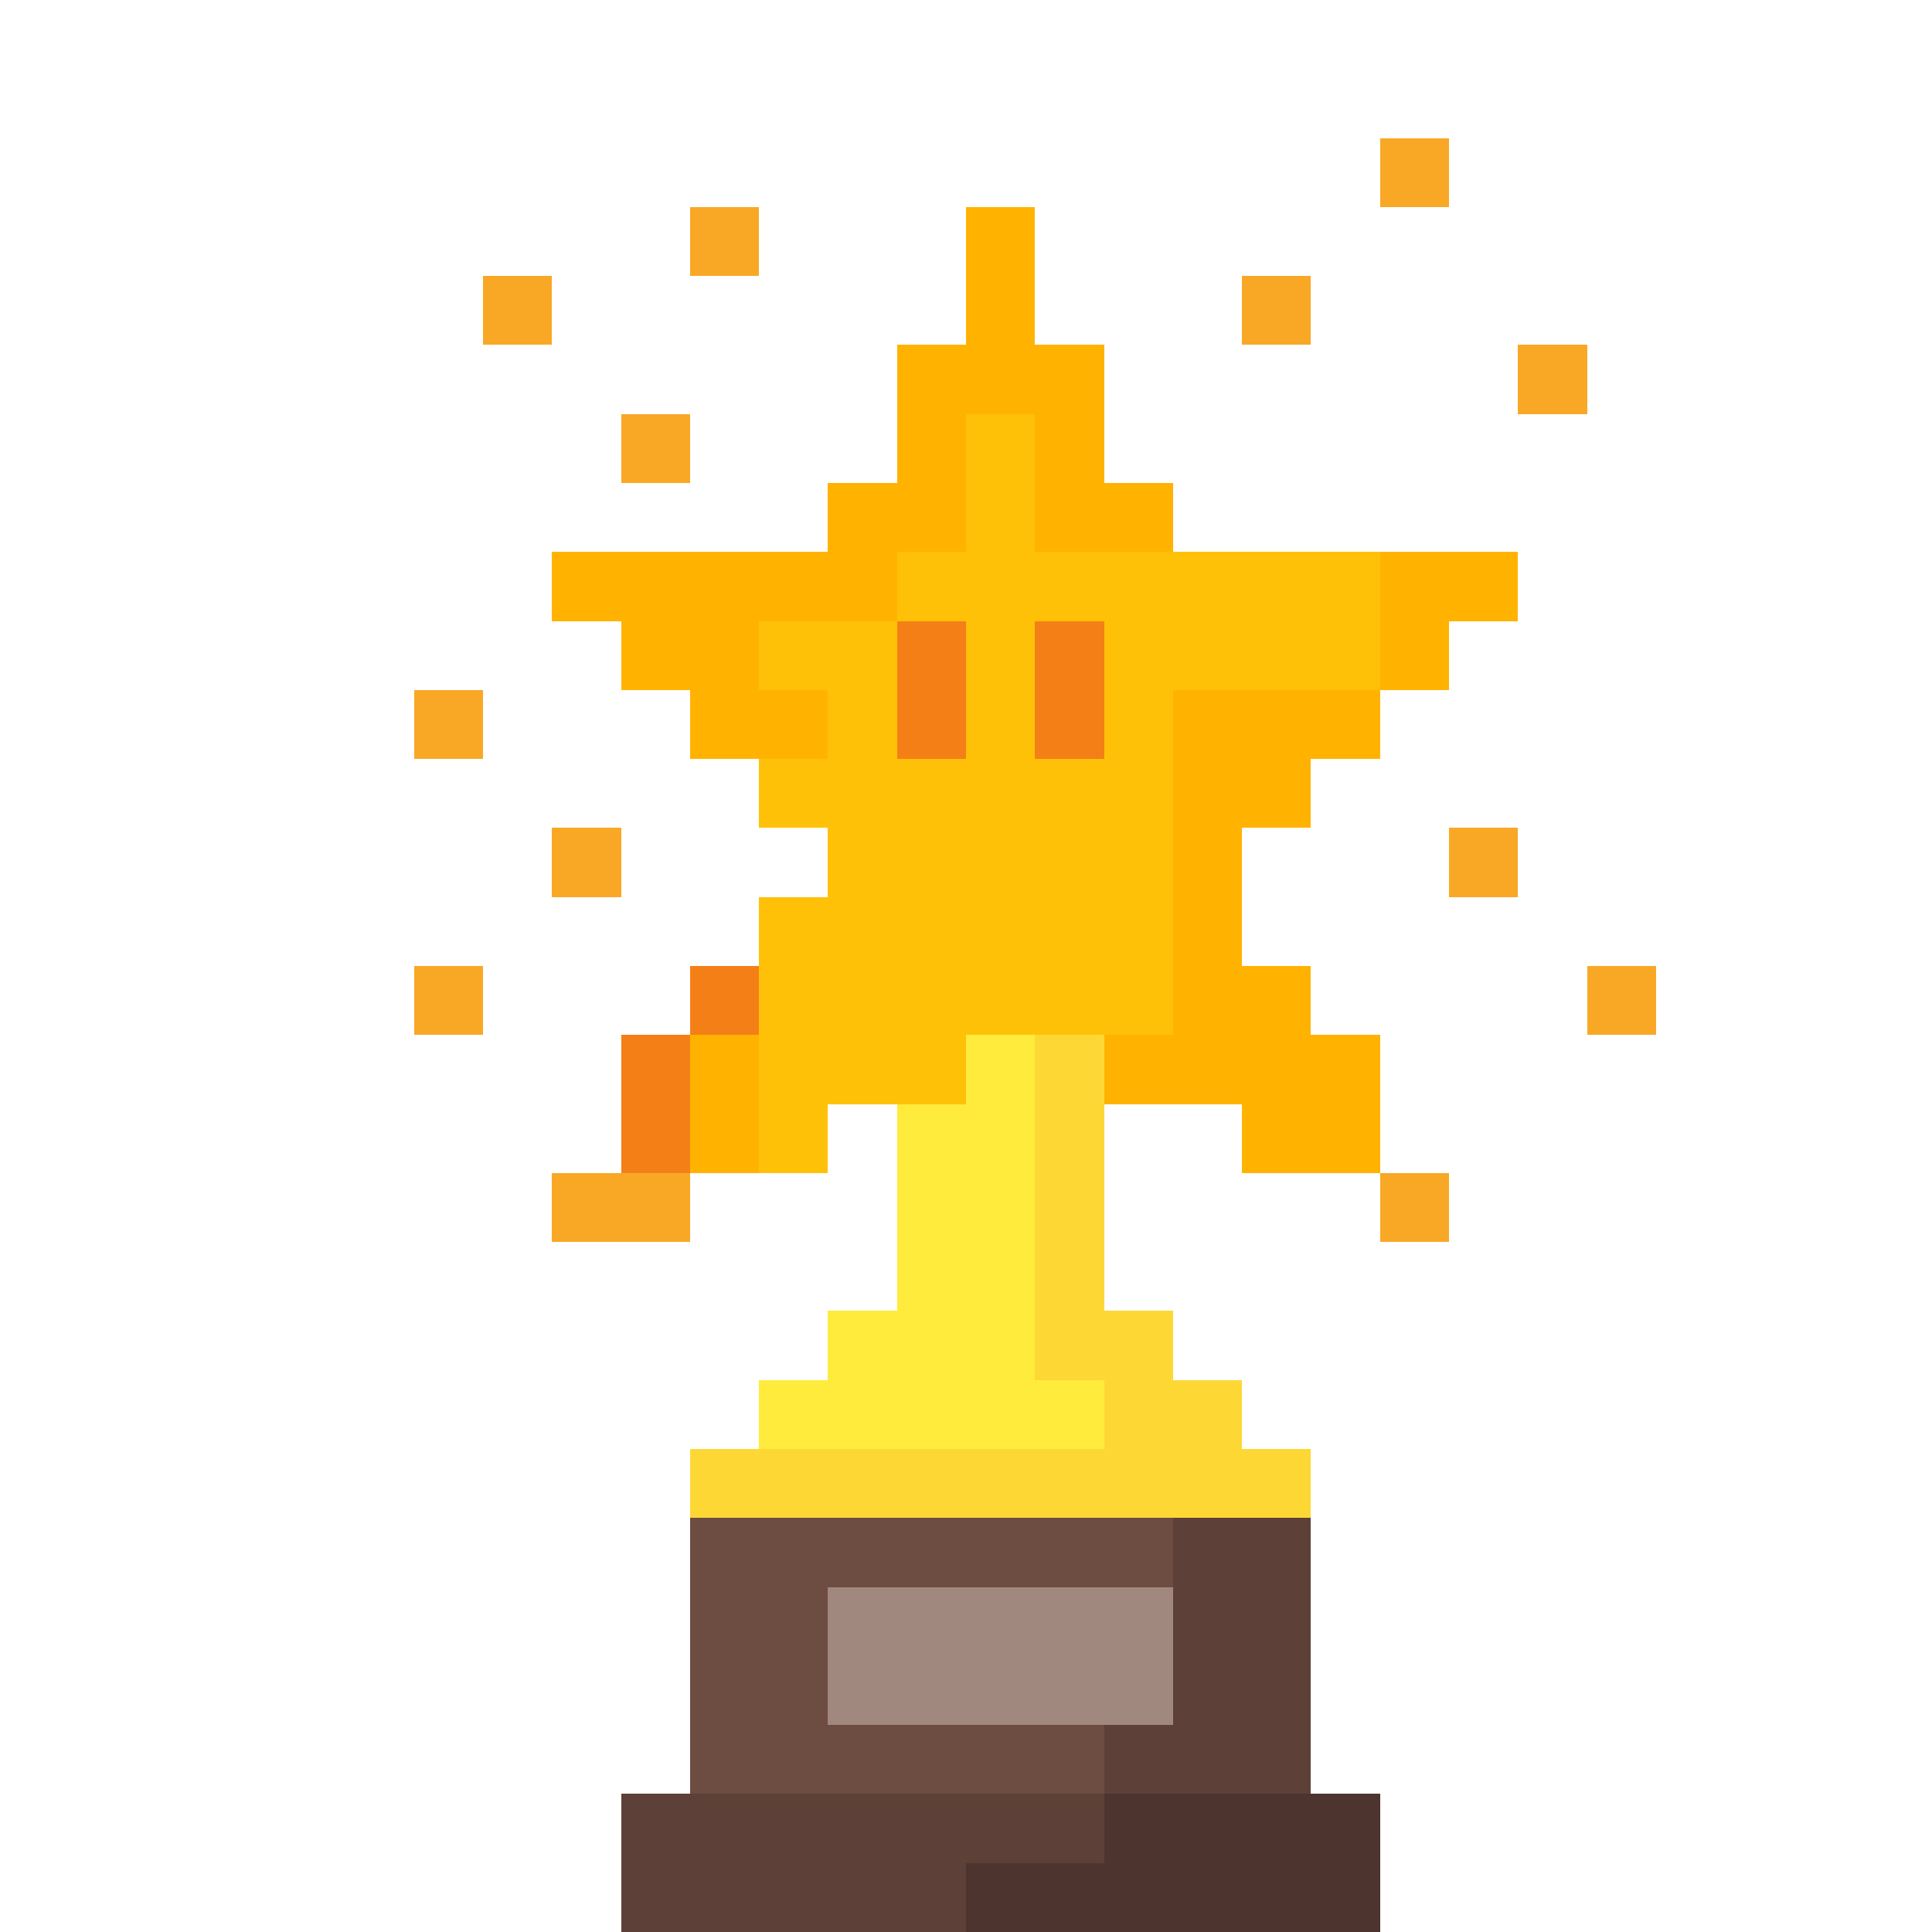 <svg xmlns="http://www.w3.org/2000/svg" viewBox="0 -0.5 28 28" shape-rendering="crispEdges">
<path stroke="#f9a825" d="M20 2h1M10 3h1M7 4h1M18 4h1M22 5h1M9 6h1M6 10h1M8 12h1M21 12h1M6 14h1M23 14h1M8 17h2M20 17h1" />
<path stroke="#ffb300" d="M14 3h1M14 4h1M13 5h3M13 6h1M15 6h1M12 7h2M15 7h2M8 8h5M20 8h2M9 9h2M20 9h1M10 10h2M17 10h3M17 11h2M17 12h1M17 13h1M17 14h2M10 15h1M16 15h4M10 16h1M18 16h2" />
<path stroke="#ffc107" d="M14 6h1M14 7h1M13 8h7M11 9h2M14 9h1M16 9h4M12 10h1M14 10h1M16 10h1M11 11h6M12 12h5M11 13h6M11 14h6M11 15h3M11 16h1" />
<path stroke="#f57f17" d="M13 9h1M15 9h1M13 10h1M15 10h1M10 14h1M9 15h1M9 16h1" />
<path stroke="#ffeb3b" d="M14 15h1M13 16h2M13 17h2M13 18h2M12 19h3M11 20h5" />
<path stroke="#fdd835" d="M15 15h1M15 16h1M15 17h1M15 18h1M15 19h2M16 20h2M10 21h9" />
<path stroke="#6d4c41" d="M10 22h7M10 23h2M10 24h2M10 25h6" />
<path stroke="#5d4037" d="M17 22h2M17 23h2M17 24h2M16 25h3M9 26h7M9 27h5" />
<path stroke="#a1887f" d="M12 23h5M12 24h5" />
<path stroke="#4e342e" d="M16 26h4M14 27h6" />
</svg>